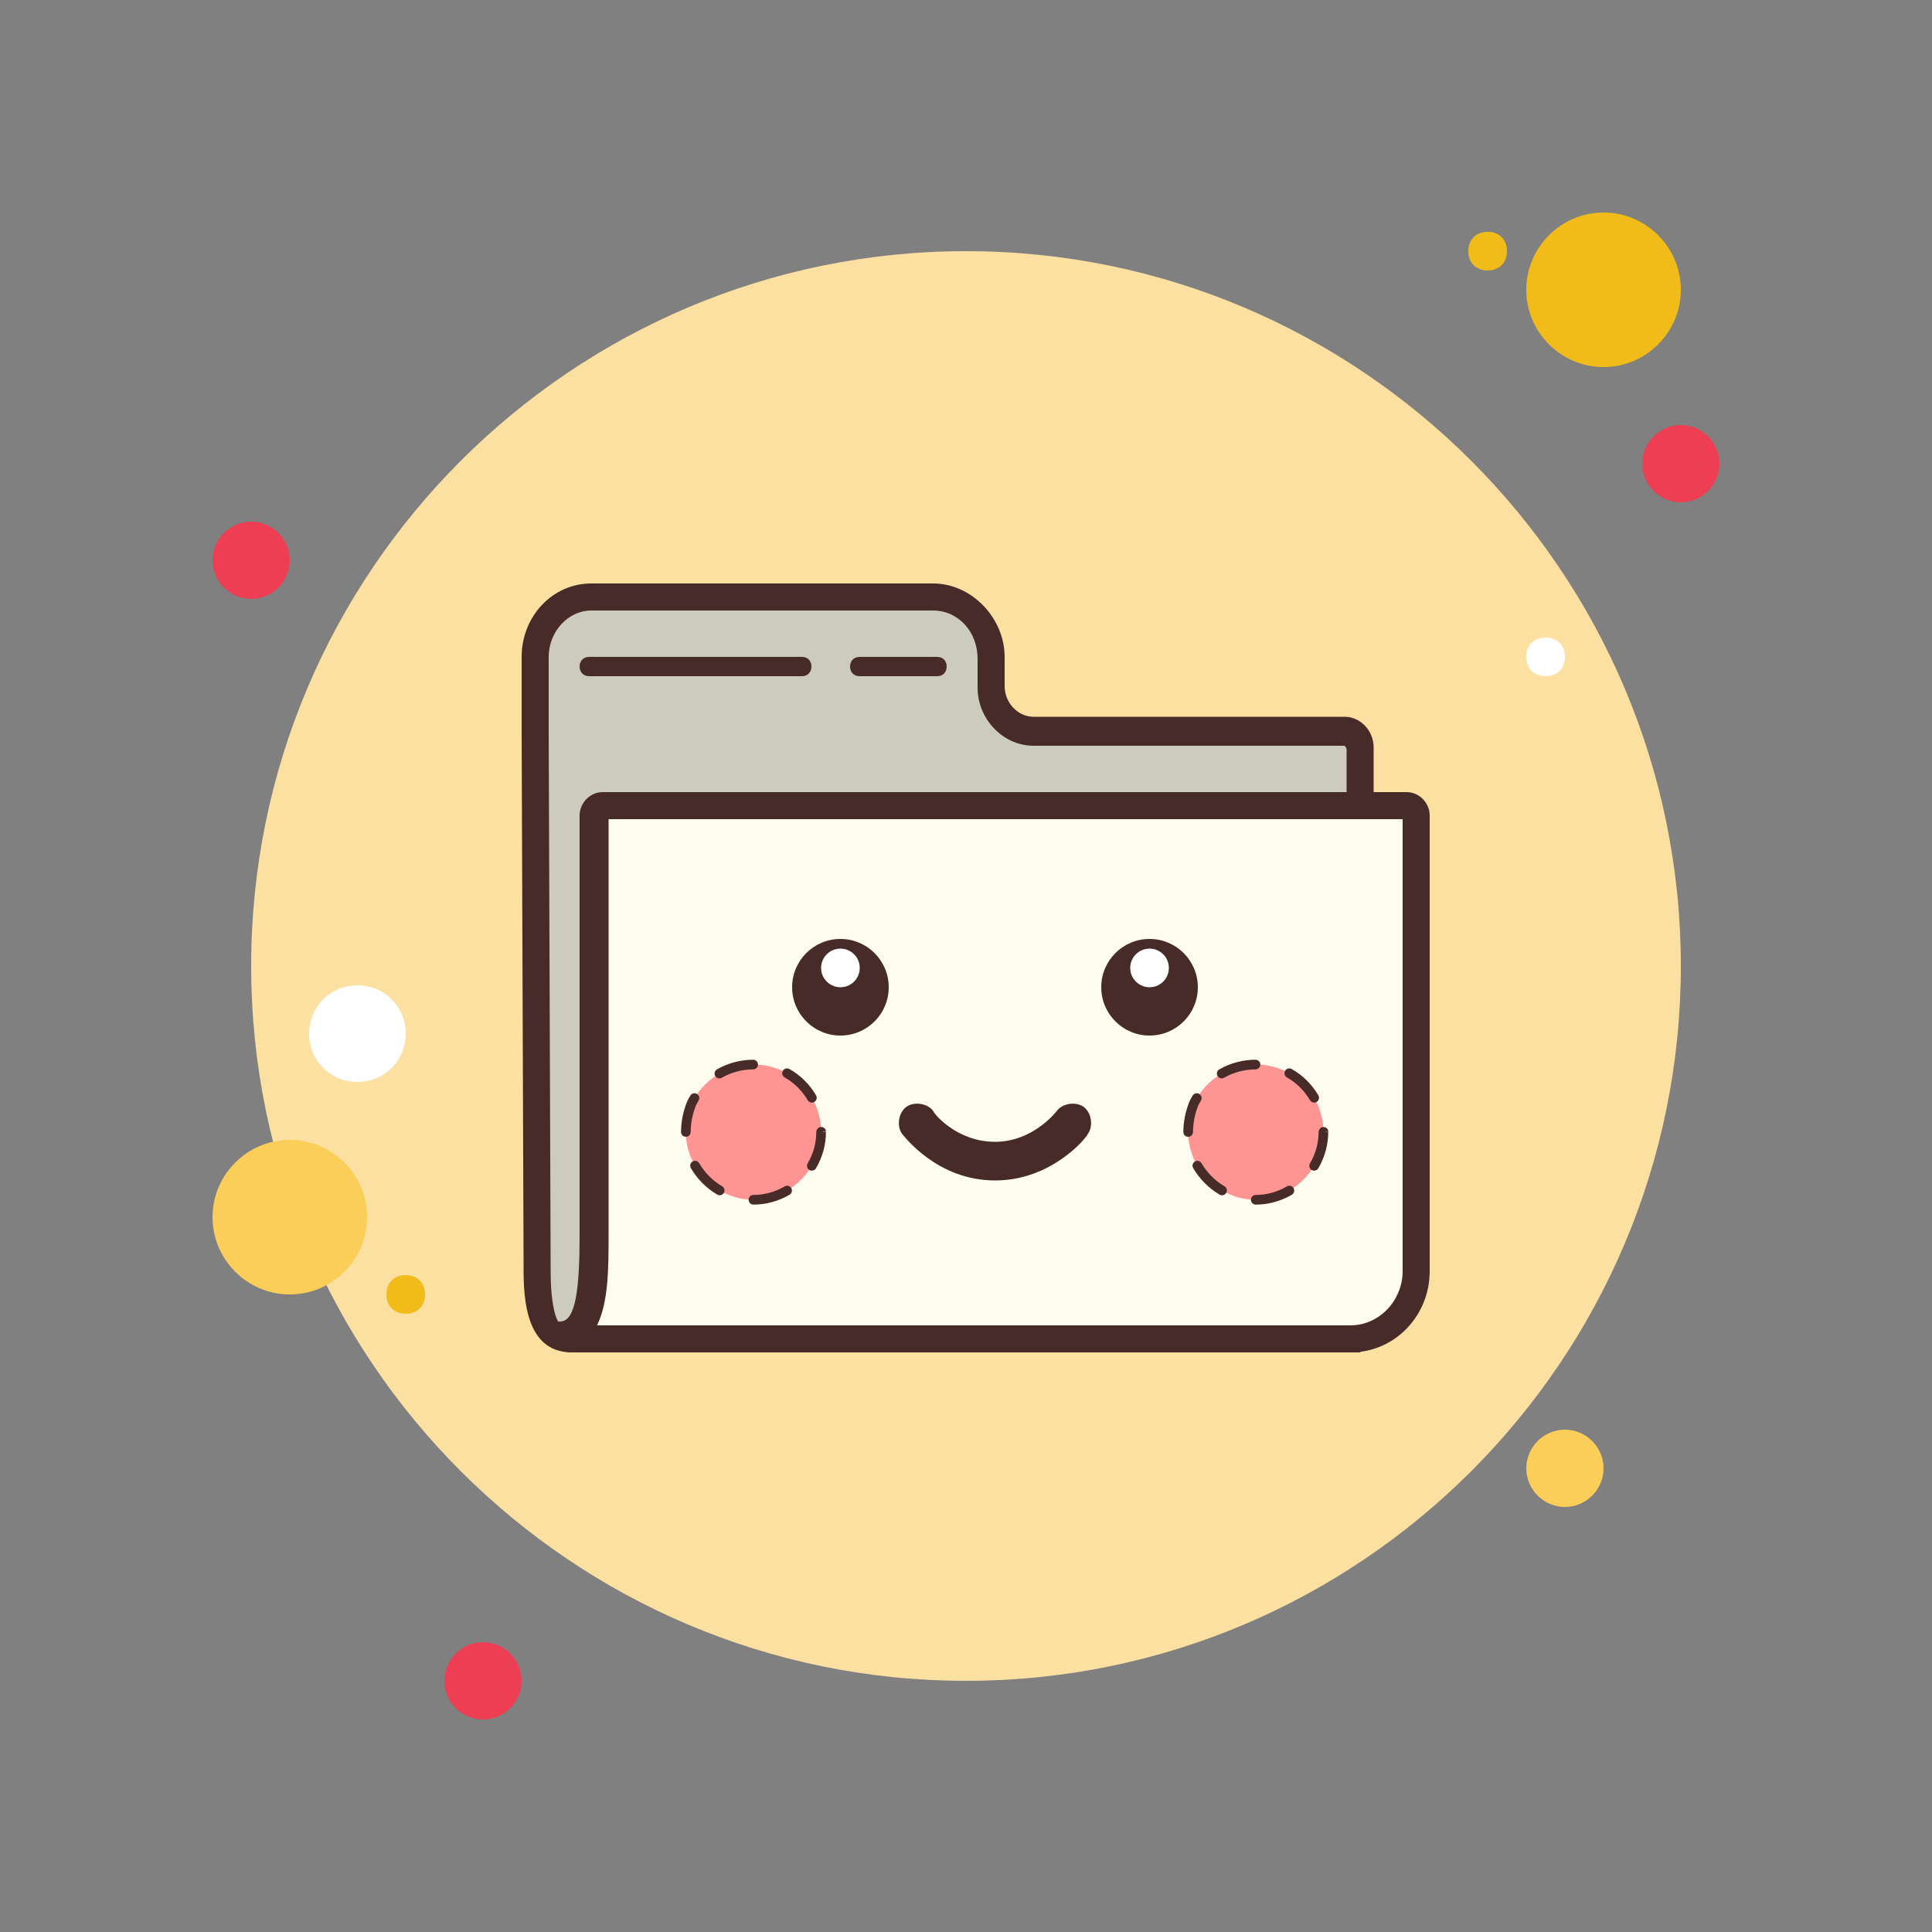<svg xmlns="http://www.w3.org/2000/svg"  viewBox="0 0 100 100" width="100px" height="100px"><rect x="0" y="0" width="100" height="100" fill="#808080" stroke="none"/><path fill="#ee3e54" d="M13,27c-1.1,0-2,0.9-2,2s0.9,2,2,2s2-0.9,2-2S14.1,27,13,27z"/><path fill="#f1bc19" d="M77,12c-0.6,0-1,0.4-1,1s0.4,1,1,1s1-0.4,1-1S77.6,12,77,12z"/><path fill="#fce0a2" d="M50,13c-20.4,0-37,16.6-37,37s16.6,37,37,37s37-16.6,37-37S70.4,13,50,13z"/><path fill="#f1bc19" d="M83,11c-2.2,0-4,1.8-4,4s1.8,4,4,4s4-1.8,4-4S85.2,11,83,11z"/><path fill="#ee3e54" d="M87,22c-1.1,0-2,0.9-2,2s0.9,2,2,2s2-0.9,2-2S88.1,22,87,22z"/><path fill="#fbcd59" d="M81,74c-1.1,0-2,0.9-2,2s0.9,2,2,2s2-0.9,2-2S82.1,74,81,74z M15,59c-2.2,0-4,1.8-4,4 c0,2.2,1.8,4,4,4s4-1.8,4-4C19,60.8,17.2,59,15,59z"/><path fill="#ee3e54" d="M25,85c-1.1,0-2,0.9-2,2s0.9,2,2,2s2-0.9,2-2S26.1,85,25,85z"/><path fill="#fff" d="M18.5,51c-1.4,0-2.5,1.1-2.5,2.5s1.1,2.5,2.5,2.5s2.5-1.1,2.5-2.5S19.9,51,18.5,51z"/><path fill="#f1bc19" d="M21,66c-0.6,0-1,0.4-1,1s0.4,1,1,1s1-0.4,1-1S21.6,66,21,66z"/><path fill="#fff" d="M80,33c-0.6,0-1,0.4-1,1s0.4,1,1,1s1-0.4,1-1S80.6,33,80,33z"/><path fill="#cdcbbd" d="M29.5,69.3c-0.5,0-1.1-0.1-1.5-1.3c-0.3-0.9-0.3-1.9-0.3-2.7l-0.1-27.6V34c0-1.7,1.3-3.1,2.9-3.1 h17.6c1.7,0,3,1.5,3,3.2v1.5c0,1.2,1,2.3,2.2,2.3h16.1c0.4,0,0.8,0.4,0.8,0.9v23.6c0,0.3,0,0.7,0,1.2c0.1,1.7,0.1,4.5-0.4,5.8 H29.5V69.3z"/><path fill="#472b29" d="M48.3,31.6c1.3,0,2.3,1.1,2.3,2.5v1.5c0,1.6,1.3,3,2.9,3h16.1c0,0,0.1,0.1,0.1,0.2v23.6 c0,0.3,0,0.8,0,1.2c0,1.3,0.1,3.7-0.2,5.1h-40c-0.3,0-0.6,0-0.8-0.8c-0.2-0.8-0.2-1.8-0.2-2.4v-0.1l-0.1-27.5V34 c0-1.3,1-2.4,2.2-2.4H48.3 M48.3,30.2H30.6c-2,0-3.6,1.7-3.6,3.8v3.8l0.1,27.5c0,1.4-0.1,4.7,2.5,4.7h40.8 c1.1-1.6,0.7-5.9,0.7-7.7V38.7c0-0.9-0.7-1.6-1.5-1.6H53.5c-0.8,0-1.5-0.7-1.5-1.6V34C52,32,50.3,30.2,48.3,30.2L48.3,30.2z"/><path fill="#fdfcee" d="M29.6,69.3c-0.1,0-0.1-0.1-0.2-0.2c1.2-0.3,1.3-2.5,1.3-5.1V42.2c0-0.3,0.2-0.5,0.5-0.5h41.6 c0.3,0,0.5,0.2,0.5,0.5v23.6c0,1.9-1.5,3.5-3.4,3.5H29.6L29.6,69.3z"/><path fill="#472b29" d="M72.6,42.4v23.4c0,1.5-1.2,2.8-2.7,2.8h-39c0.6-1.2,0.6-3,0.6-4.7V42.4H72.6 M72.8,41H31.2 c-0.7,0-1.2,0.6-1.2,1.2v21.7c0,2.8-0.2,4.5-1,4.5c-0.9,0-0.3,1.6,0.6,1.6h40.3c2.3,0,4.1-1.9,4.1-4.2V42.2 C74,41.6,73.5,41,72.8,41L72.8,41z"/><path fill="#472b29" d="M41.5,35h-11c-0.3,0-0.5-0.2-0.5-0.5s0.2-0.5,0.5-0.5h11c0.3,0,0.5,0.2,0.5,0.5S41.8,35,41.5,35z"/><path fill="#472b29" d="M48.5,35h-4c-0.3,0-0.5-0.2-0.5-0.5s0.2-0.5,0.5-0.5h4c0.3,0,0.5,0.2,0.5,0.5S48.8,35,48.5,35z"/><path fill="#472b29" d="M51.5,61.1c-3,0-4.7-2.3-4.8-2.4c-0.3-0.4-0.2-1.1,0.2-1.4c0.4-0.3,1.1-0.2,1.4,0.2 c0,0.1,1.2,1.6,3.2,1.6s3.2-1.6,3.2-1.6c0.3-0.4,1-0.5,1.4-0.2s0.5,1,0.2,1.4C56.3,58.8,54.5,61.1,51.5,61.1z"/><circle cx="43.5" cy="51.1" r="2.5" fill="#472b29"/><circle cx="43.5" cy="50.1" r="1" fill="#fff"/><circle cx="59.5" cy="51.1" r="2.5" fill="#472b29"/><circle cx="59.5" cy="50.1" r="1" fill="#fff"/><g><path fill="#ff9592" d="M68.5,58.6c0,1.9-1.6,3.5-3.5,3.5s-3.5-1.6-3.5-3.5c0-0.5,0.1-1,0.3-1.5c0.6-1.2,1.8-2,3.2-2 C67,55.1,68.5,56.7,68.5,58.6z"/><path fill="#472b29" d="M65,62.35c-0.138,0-0.252-0.112-0.252-0.25s0.109-0.25,0.247-0.25c0.566,0,1.124-0.153,1.617-0.443 c0.119-0.071,0.271-0.03,0.343,0.089c0.069,0.119,0.03,0.272-0.089,0.343C66.295,62.173,65.65,62.35,65,62.35z M63.253,61.868 c-0.043,0-0.087-0.011-0.127-0.035c-0.563-0.332-1.036-0.806-1.367-1.372c-0.069-0.119-0.029-0.271,0.09-0.342 c0.116-0.071,0.271-0.031,0.342,0.09c0.288,0.492,0.7,0.905,1.189,1.194c0.119,0.069,0.158,0.223,0.088,0.342 C63.422,61.824,63.338,61.868,63.253,61.868z M68.02,60.593c-0.043,0-0.087-0.011-0.127-0.034 c-0.119-0.07-0.158-0.224-0.089-0.343c0.292-0.494,0.446-1.054,0.446-1.616c0-0.138,0.111-0.267,0.249-0.267 c0.139,0,0.25,0.096,0.25,0.233h-0.25l0.25,0.013c0.001,0.673-0.177,1.319-0.514,1.891C68.188,60.549,68.104,60.593,68.02,60.593z M61.5,58.84C61.5,58.84,61.5,58.84,61.5,58.84c-0.139,0-0.25-0.112-0.25-0.25c0.001-0.528,0.108-1.061,0.317-1.583 c0.057-0.114,0.108-0.208,0.162-0.298c0.071-0.12,0.224-0.157,0.343-0.087c0.119,0.071,0.157,0.225,0.087,0.343 c-0.048,0.08-0.094,0.162-0.136,0.246c-0.178,0.445-0.272,0.915-0.273,1.38C61.75,58.729,61.638,58.84,61.5,58.84z M68.022,57.072 c-0.086,0-0.169-0.044-0.216-0.124c-0.289-0.493-0.702-0.901-1.194-1.18c-0.12-0.068-0.162-0.221-0.095-0.341 s0.221-0.161,0.341-0.095c0.569,0.322,1.047,0.793,1.38,1.363c0.069,0.119,0.029,0.272-0.09,0.342 C68.109,57.061,68.065,57.072,68.022,57.072z M63.235,55.818c-0.086,0-0.171-0.045-0.217-0.126 c-0.068-0.119-0.027-0.272,0.093-0.341c0.566-0.325,1.214-0.498,1.872-0.5h0.001c0.138,0,0.25,0.111,0.25,0.249 c0,0.139-0.111,0.251-0.249,0.251c-0.572,0.002-1.134,0.151-1.626,0.434C63.32,55.807,63.277,55.818,63.235,55.818z"/></g><g><path fill="#ff9592" d="M42.5,58.6c0,1.9-1.6,3.5-3.5,3.5s-3.5-1.6-3.5-3.5c0-0.5,0.1-1,0.3-1.5c0.6-1.2,1.8-2,3.2-2 C41,55.1,42.5,56.7,42.5,58.6z"/><path fill="#472b29" d="M39,62.35c-0.138,0-0.252-0.112-0.252-0.25s0.109-0.25,0.248-0.25c0.566,0,1.124-0.153,1.618-0.443 c0.116-0.07,0.271-0.031,0.342,0.089c0.07,0.119,0.03,0.272-0.089,0.343C40.295,62.173,39.65,62.35,39,62.35z M37.252,61.868 c-0.043,0-0.087-0.011-0.127-0.035c-0.563-0.332-1.036-0.807-1.366-1.372c-0.07-0.119-0.029-0.272,0.09-0.342 c0.118-0.071,0.272-0.031,0.342,0.09c0.288,0.492,0.698,0.904,1.188,1.194c0.119,0.069,0.159,0.223,0.088,0.342 C37.421,61.824,37.338,61.868,37.252,61.868z M42.02,60.593c-0.043,0-0.087-0.011-0.127-0.034 c-0.119-0.07-0.159-0.224-0.088-0.343c0.292-0.495,0.445-1.054,0.445-1.616c0-0.138,0.112-0.268,0.25-0.268 c0.138,0,0.25,0.096,0.25,0.233H42.5l0.25,0.024c0,0.661-0.178,1.309-0.515,1.88C42.189,60.549,42.105,60.593,42.02,60.593z M35.5,58.84C35.5,58.84,35.5,58.84,35.5,58.84c-0.139,0-0.25-0.112-0.25-0.251c0.001-0.526,0.108-1.059,0.318-1.582 c0.056-0.115,0.108-0.209,0.164-0.301c0.071-0.118,0.226-0.154,0.343-0.084c0.118,0.072,0.155,0.226,0.083,0.344 c-0.048,0.08-0.093,0.162-0.135,0.245c-0.177,0.446-0.272,0.917-0.273,1.38C35.75,58.729,35.638,58.84,35.5,58.84z M42.022,57.072 c-0.086,0-0.17-0.045-0.216-0.124c-0.286-0.493-0.699-0.9-1.192-1.18c-0.12-0.068-0.163-0.221-0.095-0.341 c0.067-0.12,0.221-0.161,0.341-0.095c0.571,0.323,1.048,0.795,1.379,1.363c0.069,0.12,0.029,0.272-0.091,0.342 C42.108,57.061,42.065,57.072,42.022,57.072z M37.236,55.818c-0.086,0-0.17-0.045-0.217-0.126 c-0.069-0.119-0.027-0.272,0.092-0.341c0.565-0.324,1.212-0.497,1.871-0.5c0,0,0,0,0.001,0c0.138,0,0.25,0.111,0.25,0.249 s-0.111,0.25-0.249,0.251c-0.573,0.003-1.134,0.152-1.624,0.434C37.321,55.807,37.278,55.818,37.236,55.818z"/></g></svg>
